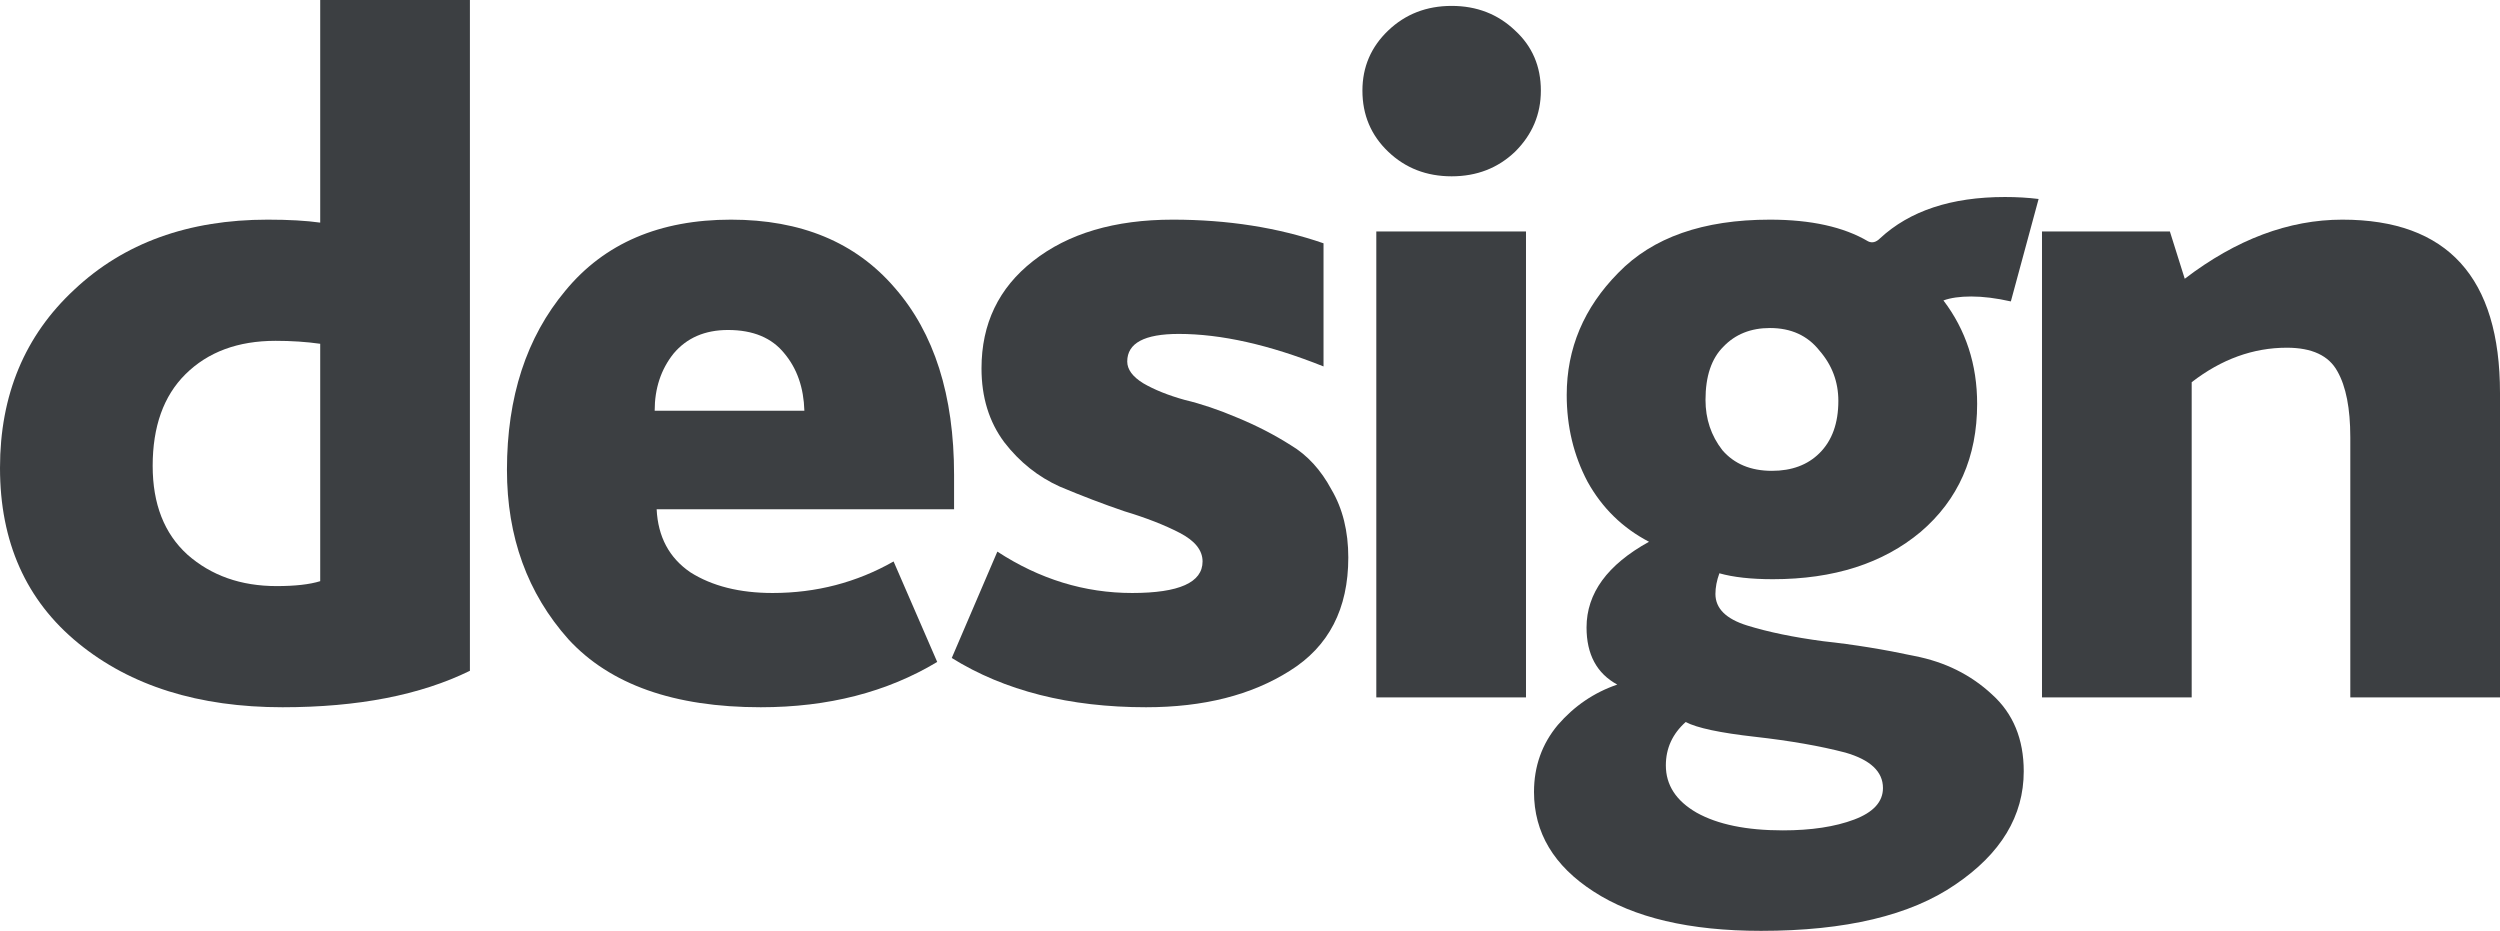 <svg width="188" height="70" viewBox="0 0 188 70" fill="none" xmlns="http://www.w3.org/2000/svg">
<path d="M21.247 53.185C14.935 53.185 9.816 51.58 5.89 48.37C1.963 45.16 0 40.765 0 35.185C0 29.704 1.864 25.235 5.591 21.778C9.319 18.272 14.165 16.518 20.129 16.518C21.719 16.518 23.036 16.593 24.08 16.741V0H35.337V50.444C31.61 52.272 26.913 53.185 21.247 53.185ZM20.8 44.074C22.191 44.074 23.285 43.951 24.08 43.704V25.852C23.036 25.704 21.918 25.63 20.725 25.63C17.892 25.63 15.631 26.469 13.941 28.148C12.301 29.778 11.481 32.074 11.481 35.037C11.481 37.901 12.351 40.123 14.09 41.704C15.879 43.284 18.116 44.074 20.8 44.074Z" fill="#3C3F42"/>
<path d="M71.746 38.296H49.38C49.48 40.37 50.325 41.951 51.915 43.037C53.555 44.074 55.618 44.593 58.103 44.593C61.383 44.593 64.415 43.803 67.198 42.222L70.478 49.778C66.701 52.049 62.278 53.185 57.208 53.185C50.698 53.185 45.877 51.481 42.745 48.074C39.664 44.617 38.123 40.37 38.123 35.333C38.123 29.852 39.59 25.358 42.522 21.852C45.454 18.296 49.604 16.518 54.972 16.518C60.24 16.518 64.34 18.222 67.273 21.63C70.255 25.037 71.746 29.728 71.746 35.704V38.296ZM49.231 30.889H60.489C60.439 29.16 59.942 27.728 58.998 26.593C58.053 25.407 56.637 24.815 54.748 24.815C53.009 24.815 51.642 25.407 50.648 26.593C49.704 27.778 49.231 29.21 49.231 30.889Z" fill="#3C3F42"/>
<path d="M71.572 49.481L75.001 41.481C78.182 43.556 81.562 44.593 85.14 44.593C88.669 44.593 90.433 43.803 90.433 42.222C90.433 41.383 89.862 40.667 88.719 40.074C87.576 39.481 86.184 38.938 84.544 38.444C82.954 37.901 81.338 37.284 79.698 36.593C78.058 35.852 76.666 34.741 75.523 33.259C74.38 31.728 73.809 29.877 73.809 27.704C73.809 24.346 75.101 21.654 77.685 19.63C80.32 17.556 83.823 16.518 88.197 16.518C92.322 16.518 96.099 17.111 99.529 18.296V27.556C95.453 25.926 91.825 25.111 88.644 25.111C86.06 25.111 84.768 25.802 84.768 27.185C84.768 27.778 85.165 28.321 85.96 28.815C86.805 29.309 87.849 29.728 89.092 30.074C90.334 30.37 91.651 30.815 93.043 31.407C94.484 32 95.826 32.691 97.069 33.481C98.311 34.222 99.33 35.333 100.125 36.815C100.97 38.247 101.392 39.951 101.392 41.926C101.392 45.778 99.926 48.617 96.994 50.444C94.111 52.272 90.508 53.185 86.184 53.185C80.419 53.185 75.548 51.951 71.572 49.481Z" fill="#3C3F42"/>
<path d="M103.498 52.444V17.407H114.755V52.444H103.498ZM113.935 11.407C112.643 12.642 111.052 13.259 109.164 13.259C107.275 13.259 105.685 12.642 104.393 11.407C103.1 10.173 102.454 8.642 102.454 6.815C102.454 5.037 103.1 3.531 104.393 2.296C105.685 1.062 107.275 0.444 109.164 0.444C111.052 0.444 112.643 1.062 113.935 2.296C115.227 3.481 115.873 4.988 115.873 6.815C115.873 8.593 115.227 10.123 113.935 11.407Z" fill="#3C3F42"/>
<path d="M132.429 70C127.061 70 122.861 69.012 119.83 67.037C116.848 65.111 115.357 62.617 115.357 59.556C115.357 57.63 115.953 55.951 117.146 54.519C118.388 53.086 119.879 52.074 121.619 51.481C120.078 50.642 119.308 49.21 119.308 47.185C119.308 44.617 120.873 42.469 124.005 40.741C122.017 39.704 120.476 38.197 119.382 36.222C118.339 34.247 117.817 32.074 117.817 29.704C117.817 26.198 119.109 23.136 121.694 20.518C124.278 17.852 128.08 16.518 133.1 16.518C136.181 16.518 138.641 17.062 140.48 18.148C140.779 18.296 141.077 18.222 141.375 17.926C143.611 15.852 146.743 14.815 150.768 14.815C151.663 14.815 152.508 14.864 153.303 14.963L151.216 22.667C150.122 22.42 149.128 22.296 148.234 22.296C147.389 22.296 146.693 22.395 146.146 22.593C147.836 24.815 148.681 27.407 148.681 30.37C148.681 34.37 147.264 37.58 144.432 40C141.599 42.37 137.896 43.556 133.323 43.556C131.683 43.556 130.341 43.407 129.298 43.111C129.099 43.654 129 44.173 129 44.667C129 45.753 129.795 46.543 131.385 47.037C132.976 47.531 134.889 47.926 137.126 48.222C139.412 48.469 141.698 48.84 143.984 49.333C146.27 49.778 148.209 50.741 149.799 52.222C151.39 53.654 152.185 55.58 152.185 58C152.185 61.358 150.47 64.198 147.041 66.519C143.661 68.84 138.791 70 132.429 70ZM134.069 62.444C136.206 62.444 137.995 62.173 139.437 61.63C140.878 61.086 141.599 60.296 141.599 59.259C141.599 58.025 140.654 57.136 138.766 56.593C136.877 56.099 134.616 55.704 131.982 55.407C129.347 55.111 127.608 54.741 126.763 54.296C125.769 55.185 125.272 56.272 125.272 57.556C125.272 59.037 126.042 60.222 127.583 61.111C129.173 62 131.335 62.444 134.069 62.444ZM133.249 35.407C134.74 35.407 135.933 34.963 136.827 34.074C137.772 33.136 138.244 31.827 138.244 30.148C138.244 28.716 137.772 27.457 136.827 26.37C135.933 25.235 134.69 24.667 133.1 24.667C131.658 24.667 130.491 25.136 129.596 26.074C128.701 26.963 128.254 28.296 128.254 30.074C128.254 31.506 128.676 32.765 129.521 33.852C130.416 34.889 131.658 35.407 133.249 35.407Z" fill="#3C3F42"/>
<path d="M153.558 52.444V17.407H163.175L164.293 20.963C168.17 18 172.121 16.518 176.146 16.518C184.049 16.518 188 20.864 188 29.556V52.444H176.743V32.889C176.743 30.716 176.42 29.062 175.774 27.926C175.128 26.741 173.86 26.148 171.972 26.148C169.437 26.148 167.051 27.012 164.815 28.741V52.444H153.558Z" fill="#3C3F42"/>
</svg>
